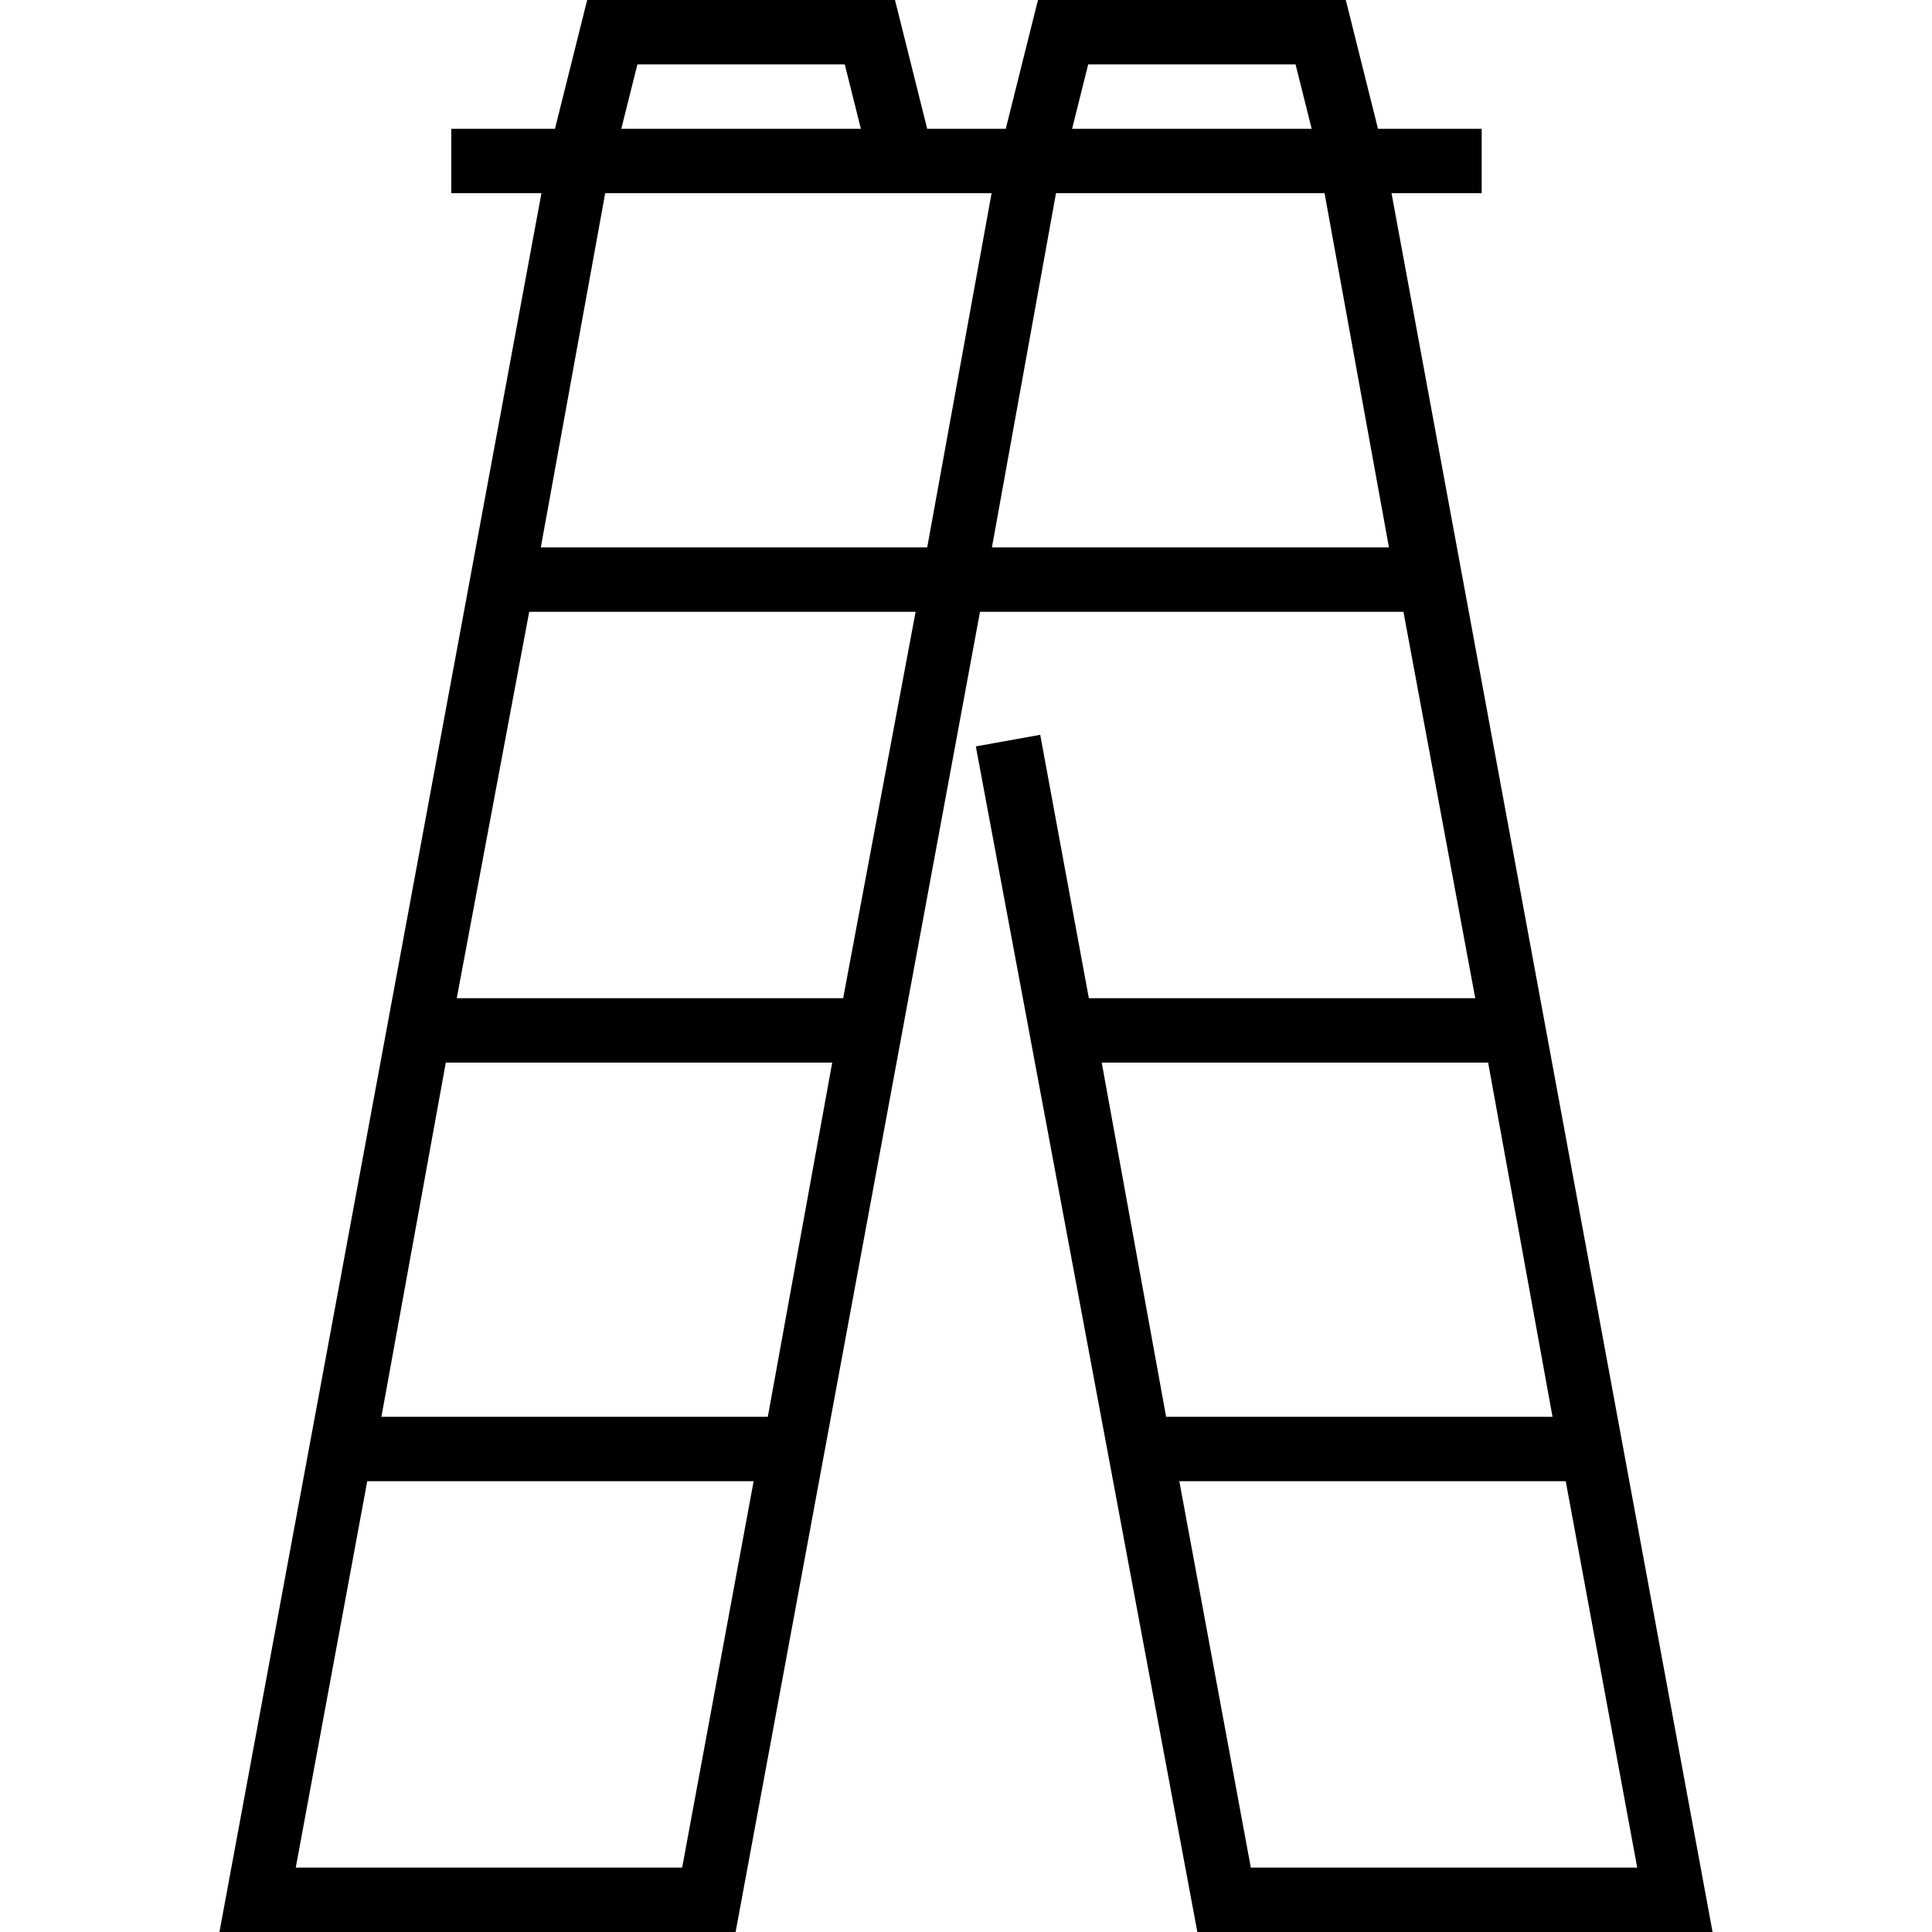 <?xml version="1.0" encoding="iso-8859-1"?>
<!-- Generator: Adobe Illustrator 19.0.0, SVG Export Plug-In . SVG Version: 6.00 Build 0)  -->
<svg version="1.1" id="Capa_1" xmlns="http://www.w3.org/2000/svg" xmlns:xlink="http://www.w3.org/1999/xlink" x="0px" y="0px"
	 viewBox="0 0 480 480" style="enable-background:new 0 0 480 480;" xml:space="preserve">
<g>
	<g>
		<path d="M345.72,48h22.4V32h-25.76l-8-32h-76.48l-8,32h-19.52l-8-32h-76.48l-8,32h-25.76v16h22.4l-80,432h128.24l60.72-328h105.2
			l17.84,96h-96l-12.08-65.44l-16,2.88L297.48,480h128L345.72,48z M270.36,16h51.52l4,16h-59.52L270.36,16z M158.36,16h51.52l4,16
			h-59.52L158.36,16z M169.48,464h-96l17.76-96h96L169.48,464z M190.76,352h-96l16-88h96L190.76,352z M209.48,248h-96l18-96h96
			L209.48,248z M230.36,136h-96l16-88h96L230.36,136z M246.44,136l15.92-88h66.72l16,88H246.44z M273.72,264h96l16,88h-96
			L273.72,264z M293,368h96l17.76,96h-96L293,368z"/>
	</g>
</g>
<g>
</g>
<g>
</g>
<g>
</g>
<g>
</g>
<g>
</g>
<g>
</g>
<g>
</g>
<g>
</g>
<g>
</g>
<g>
</g>
<g>
</g>
<g>
</g>
<g>
</g>
<g>
</g>
<g>
</g>
</svg>
